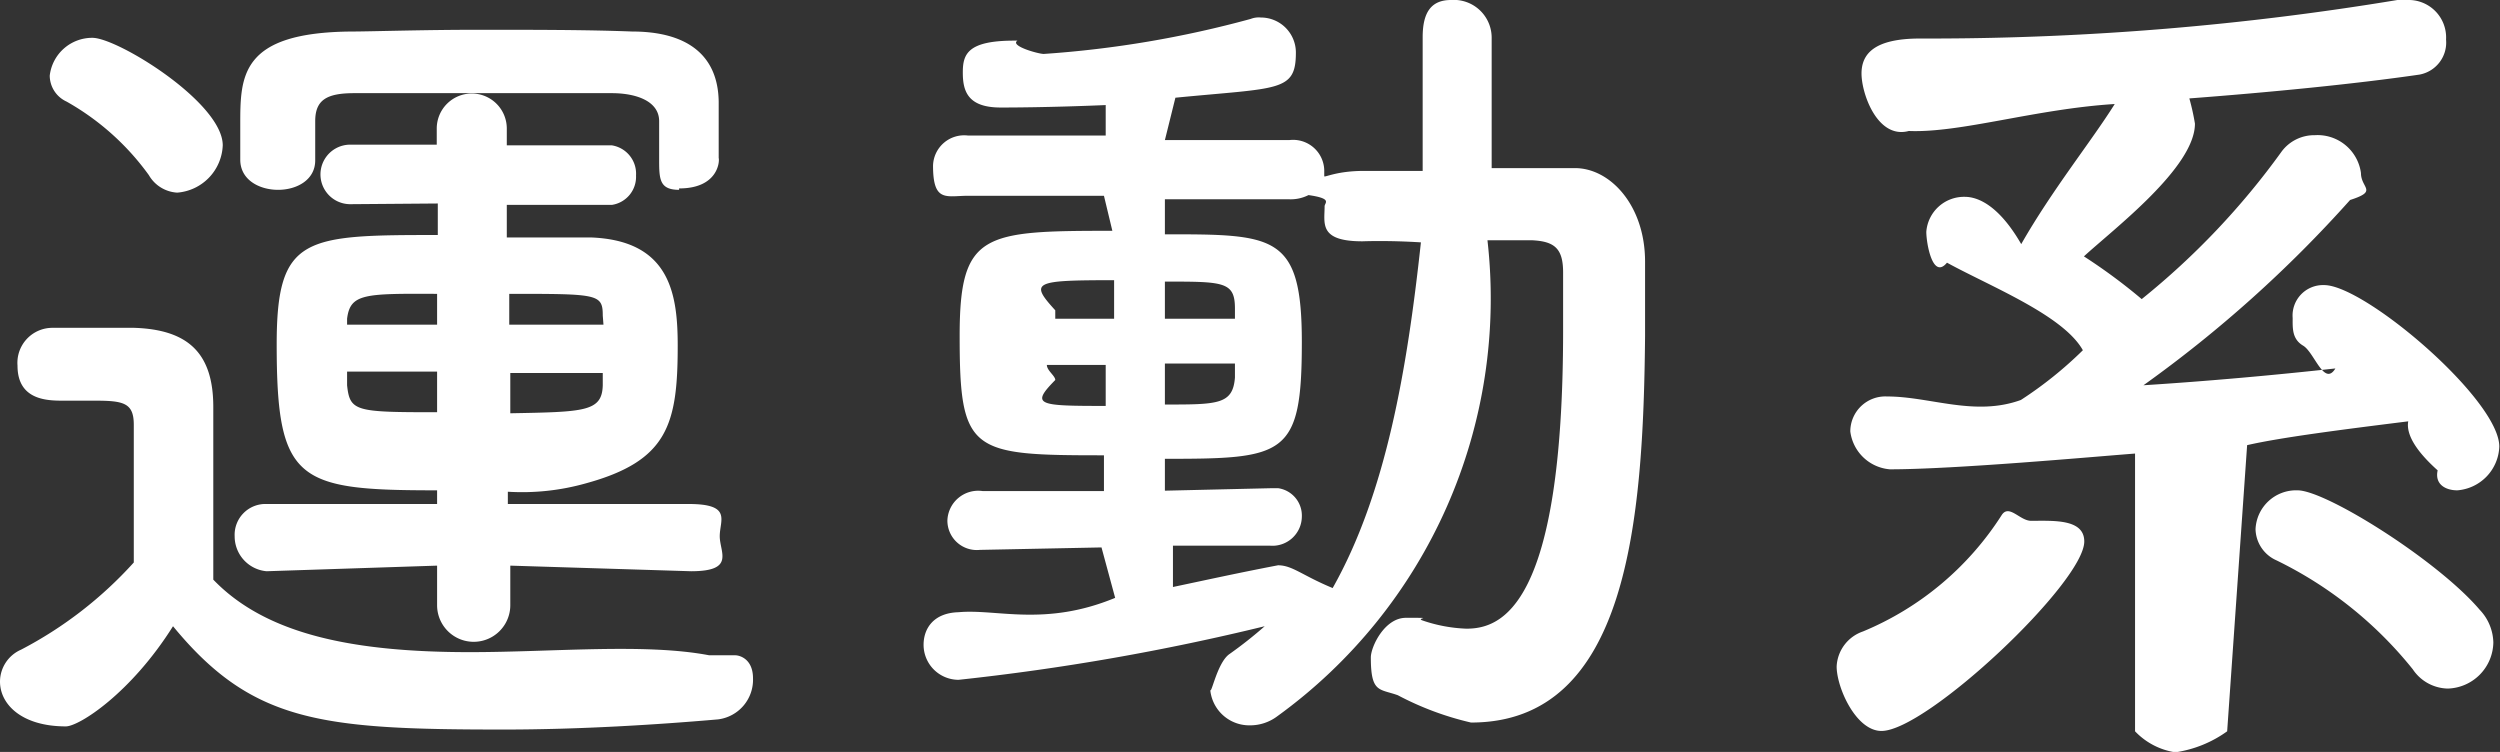 <svg xmlns="http://www.w3.org/2000/svg" width="71.38" height="21.47" viewBox="0 0 71.38 21.47"><rect x="0" y="0" width="71.38" height="21.47" fill="#333333" stroke="none"/><g id="a3ba98da-5b55-4244-b654-789bf97386de" data-name="Layer 2"><g id="fc489ac5-1828-40d2-85c5-0e993b6454b5" data-name="レイヤー 1"><path d="M62.51,2.81a6.65,6.65,0,0,1,.16.72c0,1.25-2.31,3-3.17,3.79a16,16,0,0,1,1.65,1.22,21.62,21.62,0,0,0,4-4.22,1.16,1.16,0,0,1,.94-.46,1.25,1.25,0,0,1,1.32,1.08c0,.44.5.51-.31.77A35.85,35.85,0,0,1,61.2,11c1.88-.12,3.75-.29,5.48-.48-.32.53-.6-.46-.92-.65s-.3-.5-.3-.79a.87.87,0,0,1,.9-.94c1.16,0,5,3.27,5,4.61A1.3,1.3,0,0,1,70.16,14c-.32,0-.65-.16-.56-.57-.57-.51-.91-1-.84-1.4-1.92.24-3.64.46-4.6.68l-.57,8.17a3.37,3.37,0,0,1-1.48.6,2,2,0,0,1-1.15-.6l0-7.93c-1.18.09-5.14.45-7,.45a1.24,1.24,0,0,1-1.13-1.08,1,1,0,0,1,1.05-1c1.23,0,2.5.58,3.82.1A11.2,11.2,0,0,0,59.47,10c-.56-1-2.64-1.82-3.88-2.5C55.18,8,55,6.94,55,6.62a1.08,1.08,0,0,1,1.1-1c.41,0,1,.29,1.61,1.35.89-1.56,2-2.93,2.67-4-2.26.14-4.4.83-5.88.77-.89.24-1.35-1.06-1.35-1.64s.39-1,1.67-1h.4A81.75,81.75,0,0,0,68.45,0a1.42,1.42,0,0,1,.29,0,1.07,1.07,0,0,1,1.1,1.13.93.93,0,0,1-.76,1C67.23,2.4,64.76,2.64,62.51,2.81Zm-5.36,11.9c.21-.33.52.16.84.16.64,0,1.52-.06,1.52.59,0,1.17-4.5,5.41-5.79,5.41-.73,0-1.28-1.24-1.28-1.84a1.11,1.11,0,0,1,.75-1A8.61,8.61,0,0,0,57.15,14.71ZM42,20.63a8.59,8.59,0,0,1-2.09-.78c-.53-.19-.77-.06-.77-1.08,0-.3.39-1.13,1-1.13.87,0,.29,0,.46.07a4.32,4.32,0,0,0,1.27.24c1,0,2.76-.62,2.76-8.52,0-.57,0-1.13,0-1.65,0-.68-.24-.89-.89-.92l-1.27,0a14.72,14.72,0,0,1-6,13.59,1.29,1.29,0,0,1-.79.26,1.12,1.12,0,0,1-1.13-1.1c0,.44.17-.68.56-.94a12.14,12.14,0,0,0,1-.79,66.82,66.82,0,0,1-8.74,1.53,1,1,0,0,1-1-1c0-.45.27-.91,1-.93,1.09-.1,2.46.42,4.47-.41l-.39-1.44-3.47.07h0a.84.84,0,0,1-.93-.84.88.88,0,0,1,1-.84l3.47,0V13c-3.81,0-4.12-.07-4.12-3.41,0-2.95.67-3,4.36-3l-.24-1H27.64c-.62,0-1,.2-1-.86a.89.89,0,0,1,1-.86l3.93,0V3c-1.65.07-2.8.07-3,.07-.95,0-1.08-.48-1.08-1s.13-.91,1.47-.91h.09c-.23.15.6.38.75.38a30.06,30.06,0,0,0,5.91-1A.63.63,0,0,1,36,.5a1,1,0,0,1,1,1c0,1.13-.48,1-3.44,1.29L33.26,4l3.55,0a.89.89,0,0,1,1,.86s0,.12,0,.17.34-.15,1.13-.15c.05,0,.72,0,1.68,0V1.06c0-.73.26-1.06.81-1.06a1.08,1.08,0,0,1,1.16,1.06l0,3.74,2.38,0c1,0,2,1.06,2,2.67,0,.89,0,1.41,0,2.13C46.92,14.87,46.48,20.63,42,20.63ZM30.13,10.85c-.71.72-.5.74,1.44.74V10.42H29.89C29.89,10.58,30.13,10.73,30.13,10.85ZM31.81,8c-2.3,0-2.42.05-1.68.86v.24h1.68Zm1.45,3.55c1.51,0,1.94,0,2-.77,0-.14,0-.26,0-.4h-2Zm0-2.45h2V8.81c0-.77-.32-.77-2-.77ZM38.9,6.89c-1.25,0-1.08-.51-1.08-1,0-.1.24-.22-.46-.32a1.12,1.12,0,0,1-.55.12H33.26v1c3.14,0,3.91,0,3.91,3.08,0,3.26-.48,3.33-3.91,3.33v.91l3-.07h.24a.79.79,0,0,1,.67.82.84.84,0,0,1-.91.82l-2.77,0v1.18c.9-.19,1.9-.41,3-.62.72,0-.07,0,0,0,.41,0,.69.29,1.56.65,1.53-2.71,2.13-6.27,2.52-9.87C39.62,6.86,38.92,6.89,38.9,6.89ZM20.5,20.54c-1.73.15-3.94.29-6.12.29-5.21,0-7.18-.2-9.44-2.95-1.2,1.91-2.68,2.86-3.06,2.86C.62,20.74,0,20.11,0,19.46a1,1,0,0,1,.6-.91,11.49,11.49,0,0,0,3.22-2.49c0-1.08,0-2,0-2.93v-1c0-.62-.28-.69-1.1-.69H1.82c-.45,0-1.32,0-1.32-1a1,1,0,0,1,1-1.08c.87,0,1.54,0,2.33,0,1.54.05,2.26.72,2.26,2.26s0,3.05,0,4.93c1.51,1.57,4,2.07,7.32,2.07,2.4,0,5-.26,6.84.09H21c.09,0,.5.08.5.66A1.14,1.14,0,0,1,20.5,20.54Zm-.77-4.23-5.16-.16v1.13a1,1,0,0,1-2.09,0V16.15l-4.87.16a1,1,0,0,1-.91-1,.88.88,0,0,1,.91-.92l4.87,0V14c-4,0-4.58-.24-4.58-4.17,0-3.09.79-3.12,4.6-3.12V5.81L10,5.83a.85.85,0,1,1,0-1.7l2.47,0V3.67a1,1,0,0,1,1-1,1,1,0,0,1,1,1v.48l3,0a.82.82,0,0,1,.69.86.81.81,0,0,1-.69.84l-3,0v.93c.87,0,1.71,0,2.41,0,2.25.09,2.47,1.61,2.47,3.09,0,2.26-.29,3.29-2.62,3.93a6.71,6.71,0,0,1-2.23.24v.35l5.16,0c1.25,0,.89.46.89.92S21,16.31,19.73,16.31ZM9.91,11c.08.75.24.77,2.57.77V10.61H9.91Zm0-1.89v.16h2.57l0-.88C10.41,8.38,10,8.38,9.91,9.1Zm7.3-.1c0-.62-.14-.62-2.67-.62v.88h2.69Zm0,2,0-.36H14.57v1.15C16.68,11.76,17.19,11.76,17.21,11Zm2.18-5.59c-.55,0-.57-.29-.57-.84V3.46c0-.58-.67-.8-1.35-.8s-2.25,0-3.69,0c-.73,0-2.88,0-3.67,0S9,2.86,9,3.46V4.58c0,.56-.53.84-1.06.84s-1.08-.28-1.08-.86c0,.46,0-.67,0-1,0-1.39,0-2.64,3.19-2.66.51,0,2-.05,3.61-.05s3.12,0,4.39.05c1.54,0,2.45.65,2.47,2,0,.36,0,.84,0,1.61C20.55,4.61,20.5,5.38,19.39,5.38ZM5.06,5.5A1,1,0,0,1,4.25,5,7.32,7.32,0,0,0,1.9,2.9a.82.82,0,0,1-.48-.74A1.22,1.22,0,0,1,2.64,1.08c.72,0,3.72,1.85,3.72,3.07A1.41,1.41,0,0,1,5.06,5.5ZM65.6,14c.81,0,4,2,5.2,3.41a1.4,1.4,0,0,1,.39.93,1.34,1.34,0,0,1-1.3,1.32,1.23,1.23,0,0,1-1-.55A11.37,11.37,0,0,0,65,16a1,1,0,0,1-.6-.89A1.16,1.16,0,0,1,65.6,14Z" fill="#fff" fill-rule="evenodd"/></g></g></svg>
